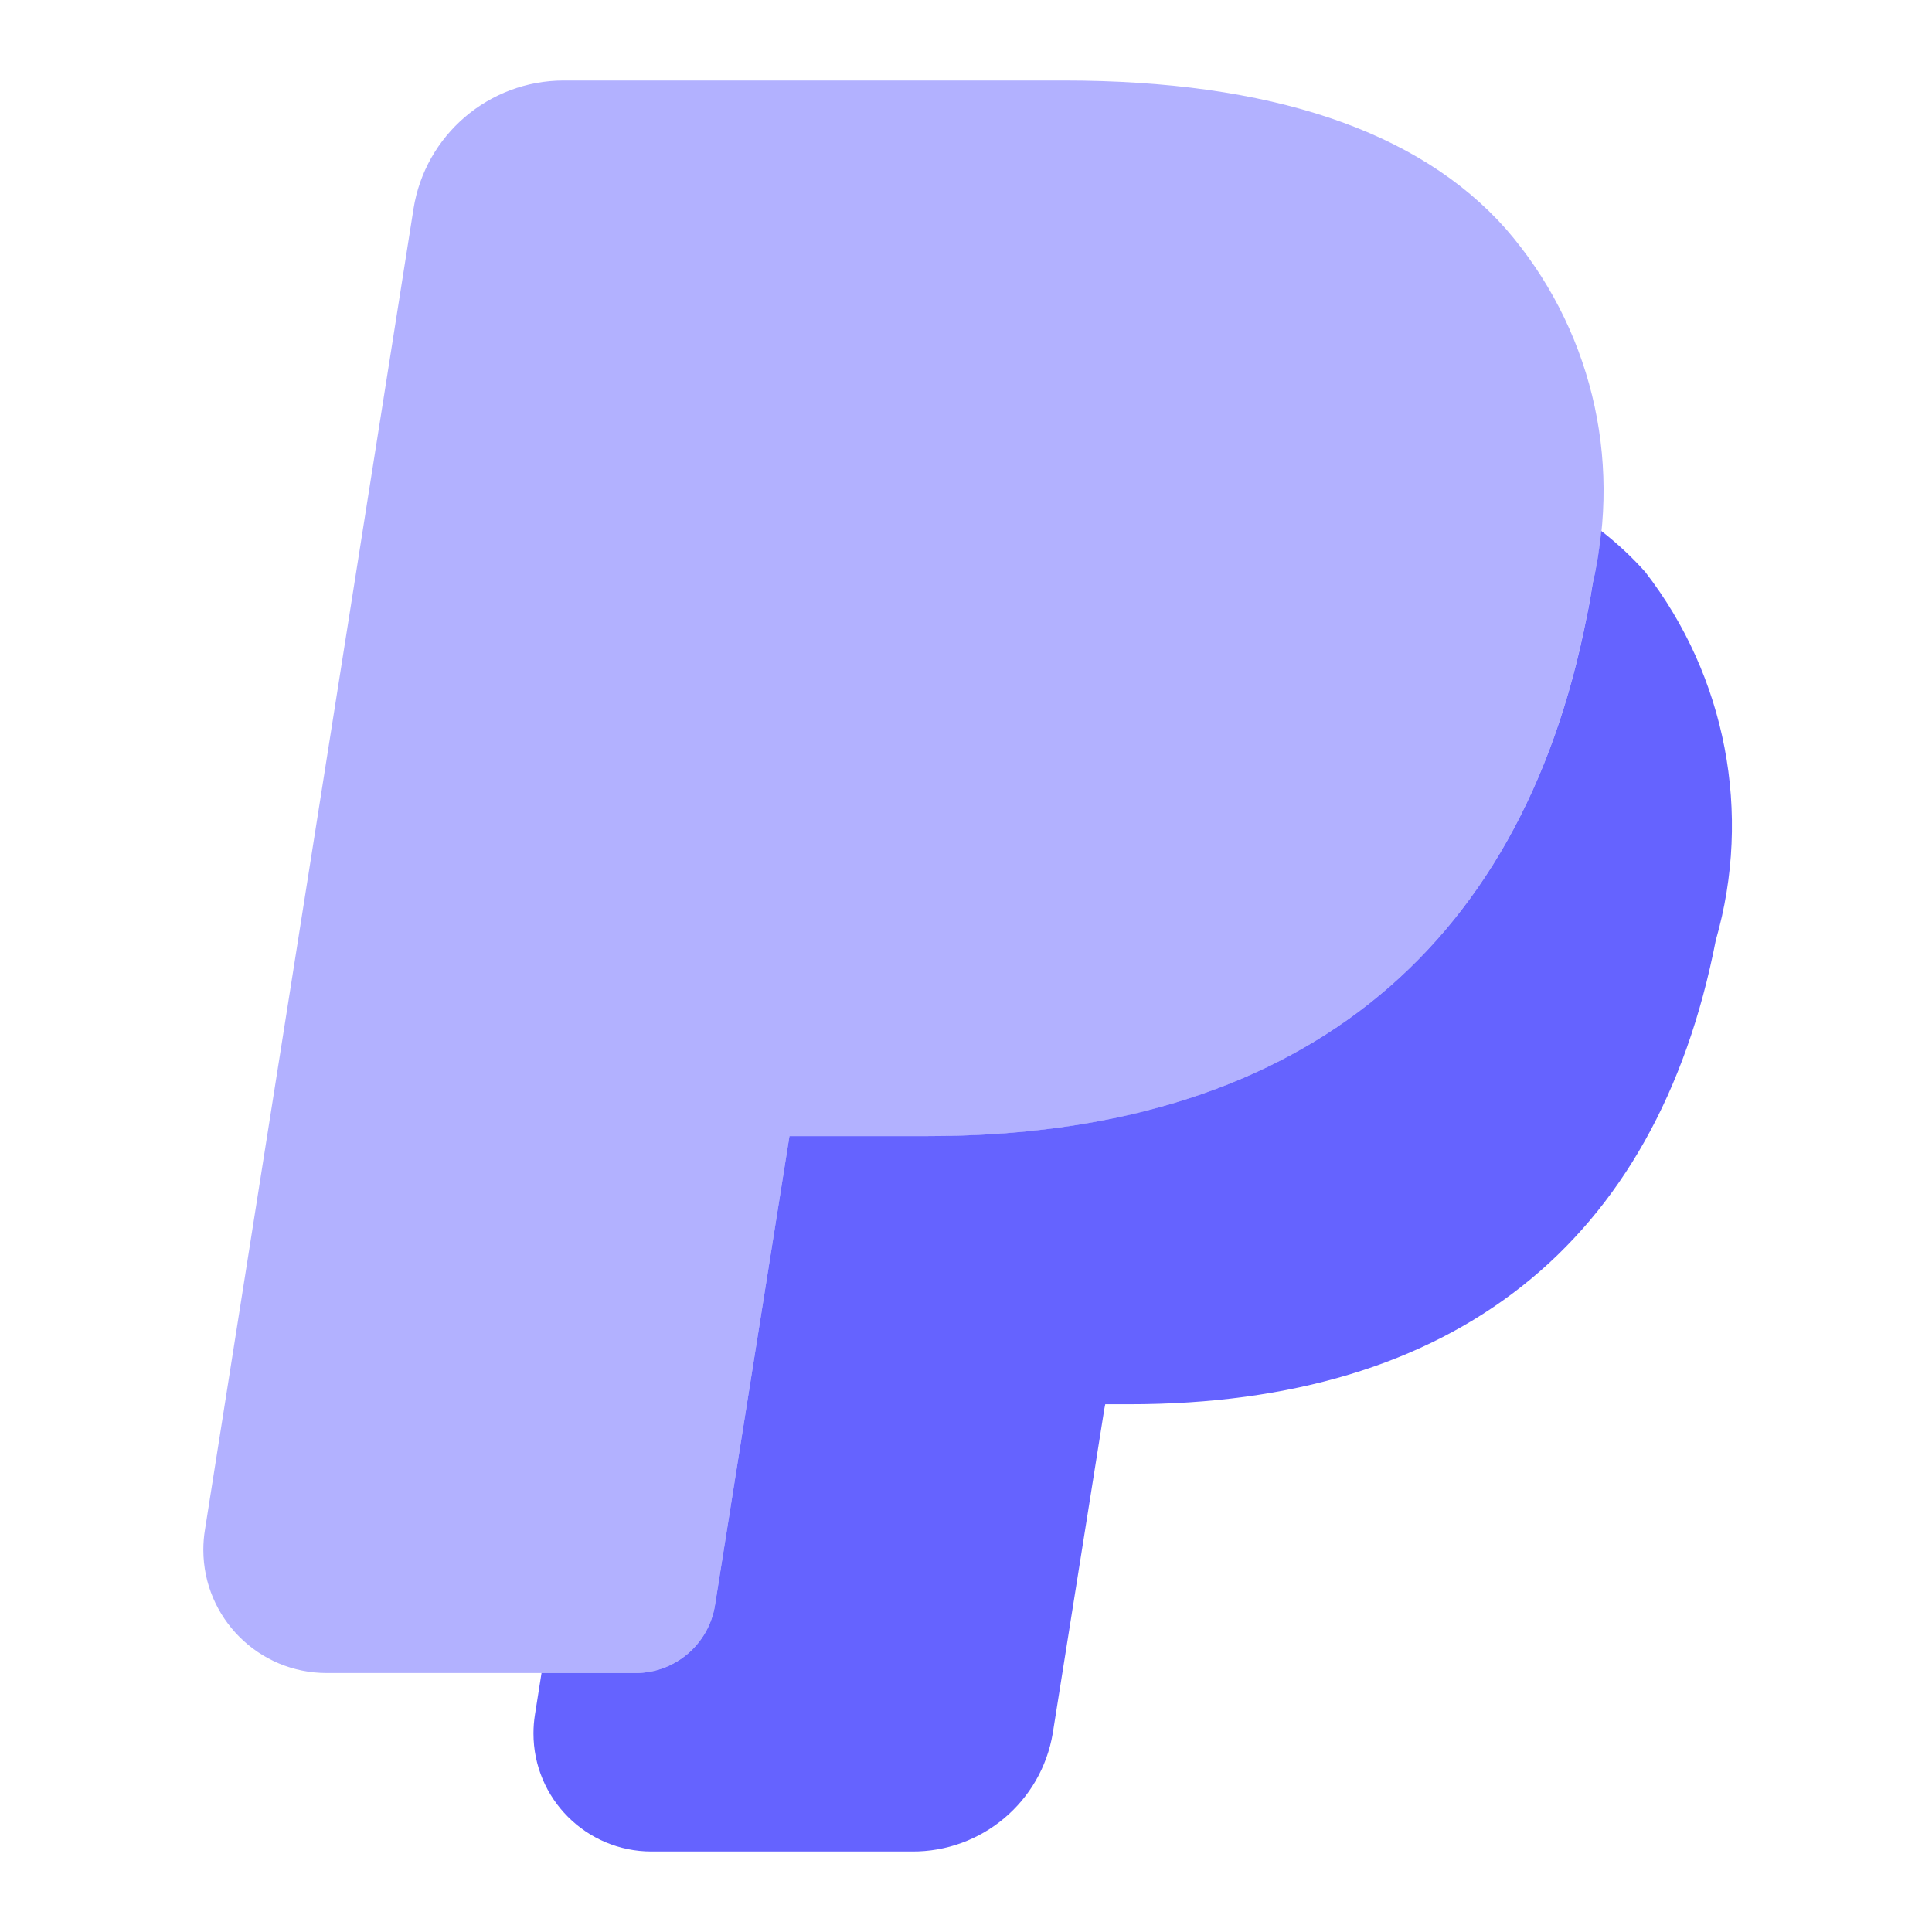 <svg xmlns="http://www.w3.org/2000/svg" enable-background="new 0 0 24 24" viewBox="0 0 24 24" id="paypal"><path fill="#b2b1ff" d="M8.882,19.94c-0.077,0.486-0.496,0.843-0.988,0.843H4.062
		c-0.847,0.002-1.535-0.683-1.536-1.53c-0-0.086,0.007-0.171,0.021-0.255L5.137,2.592
		C5.284,1.676,6.073,1.002,7,1h6.214c2.561,0,4.408,0.62,5.492,1.843
		c1.047,1.206,1.449,2.842,1.08,4.396c-0.021,0.135-0.043,0.271-0.075,0.418
		c-0.823,4.218-3.655,6.457-8.186,6.457H9.807L8.882,19.94z M4.522,19.312l-0.002,0.007L4.522,19.312z
		 M7.113,2.897l-0.001,0.002L7.113,2.897z"></path><path fill="#6563ff" d="M20.437,7.104c-0.166-0.186-0.349-0.356-0.545-0.508
		c-0.022,0.215-0.055,0.429-0.105,0.642c-0.021,0.135-0.043,0.271-0.075,0.418
		c-0.823,4.218-3.655,6.457-8.186,6.457H9.807L8.882,19.94c-0.077,0.486-0.496,0.843-0.988,0.843
		H6.727l-0.082,0.52c-0.012,0.076-0.018,0.152-0.018,0.229C6.626,22.343,7.283,23,8.093,23
		h3.234c0.866,0.007,1.608-0.616,1.751-1.47l0.641-4.031l0.011-0.055h0.299
		c4.032,0,6.551-1.993,7.285-5.763C21.768,10.103,21.442,8.403,20.437,7.104z"></path></svg>